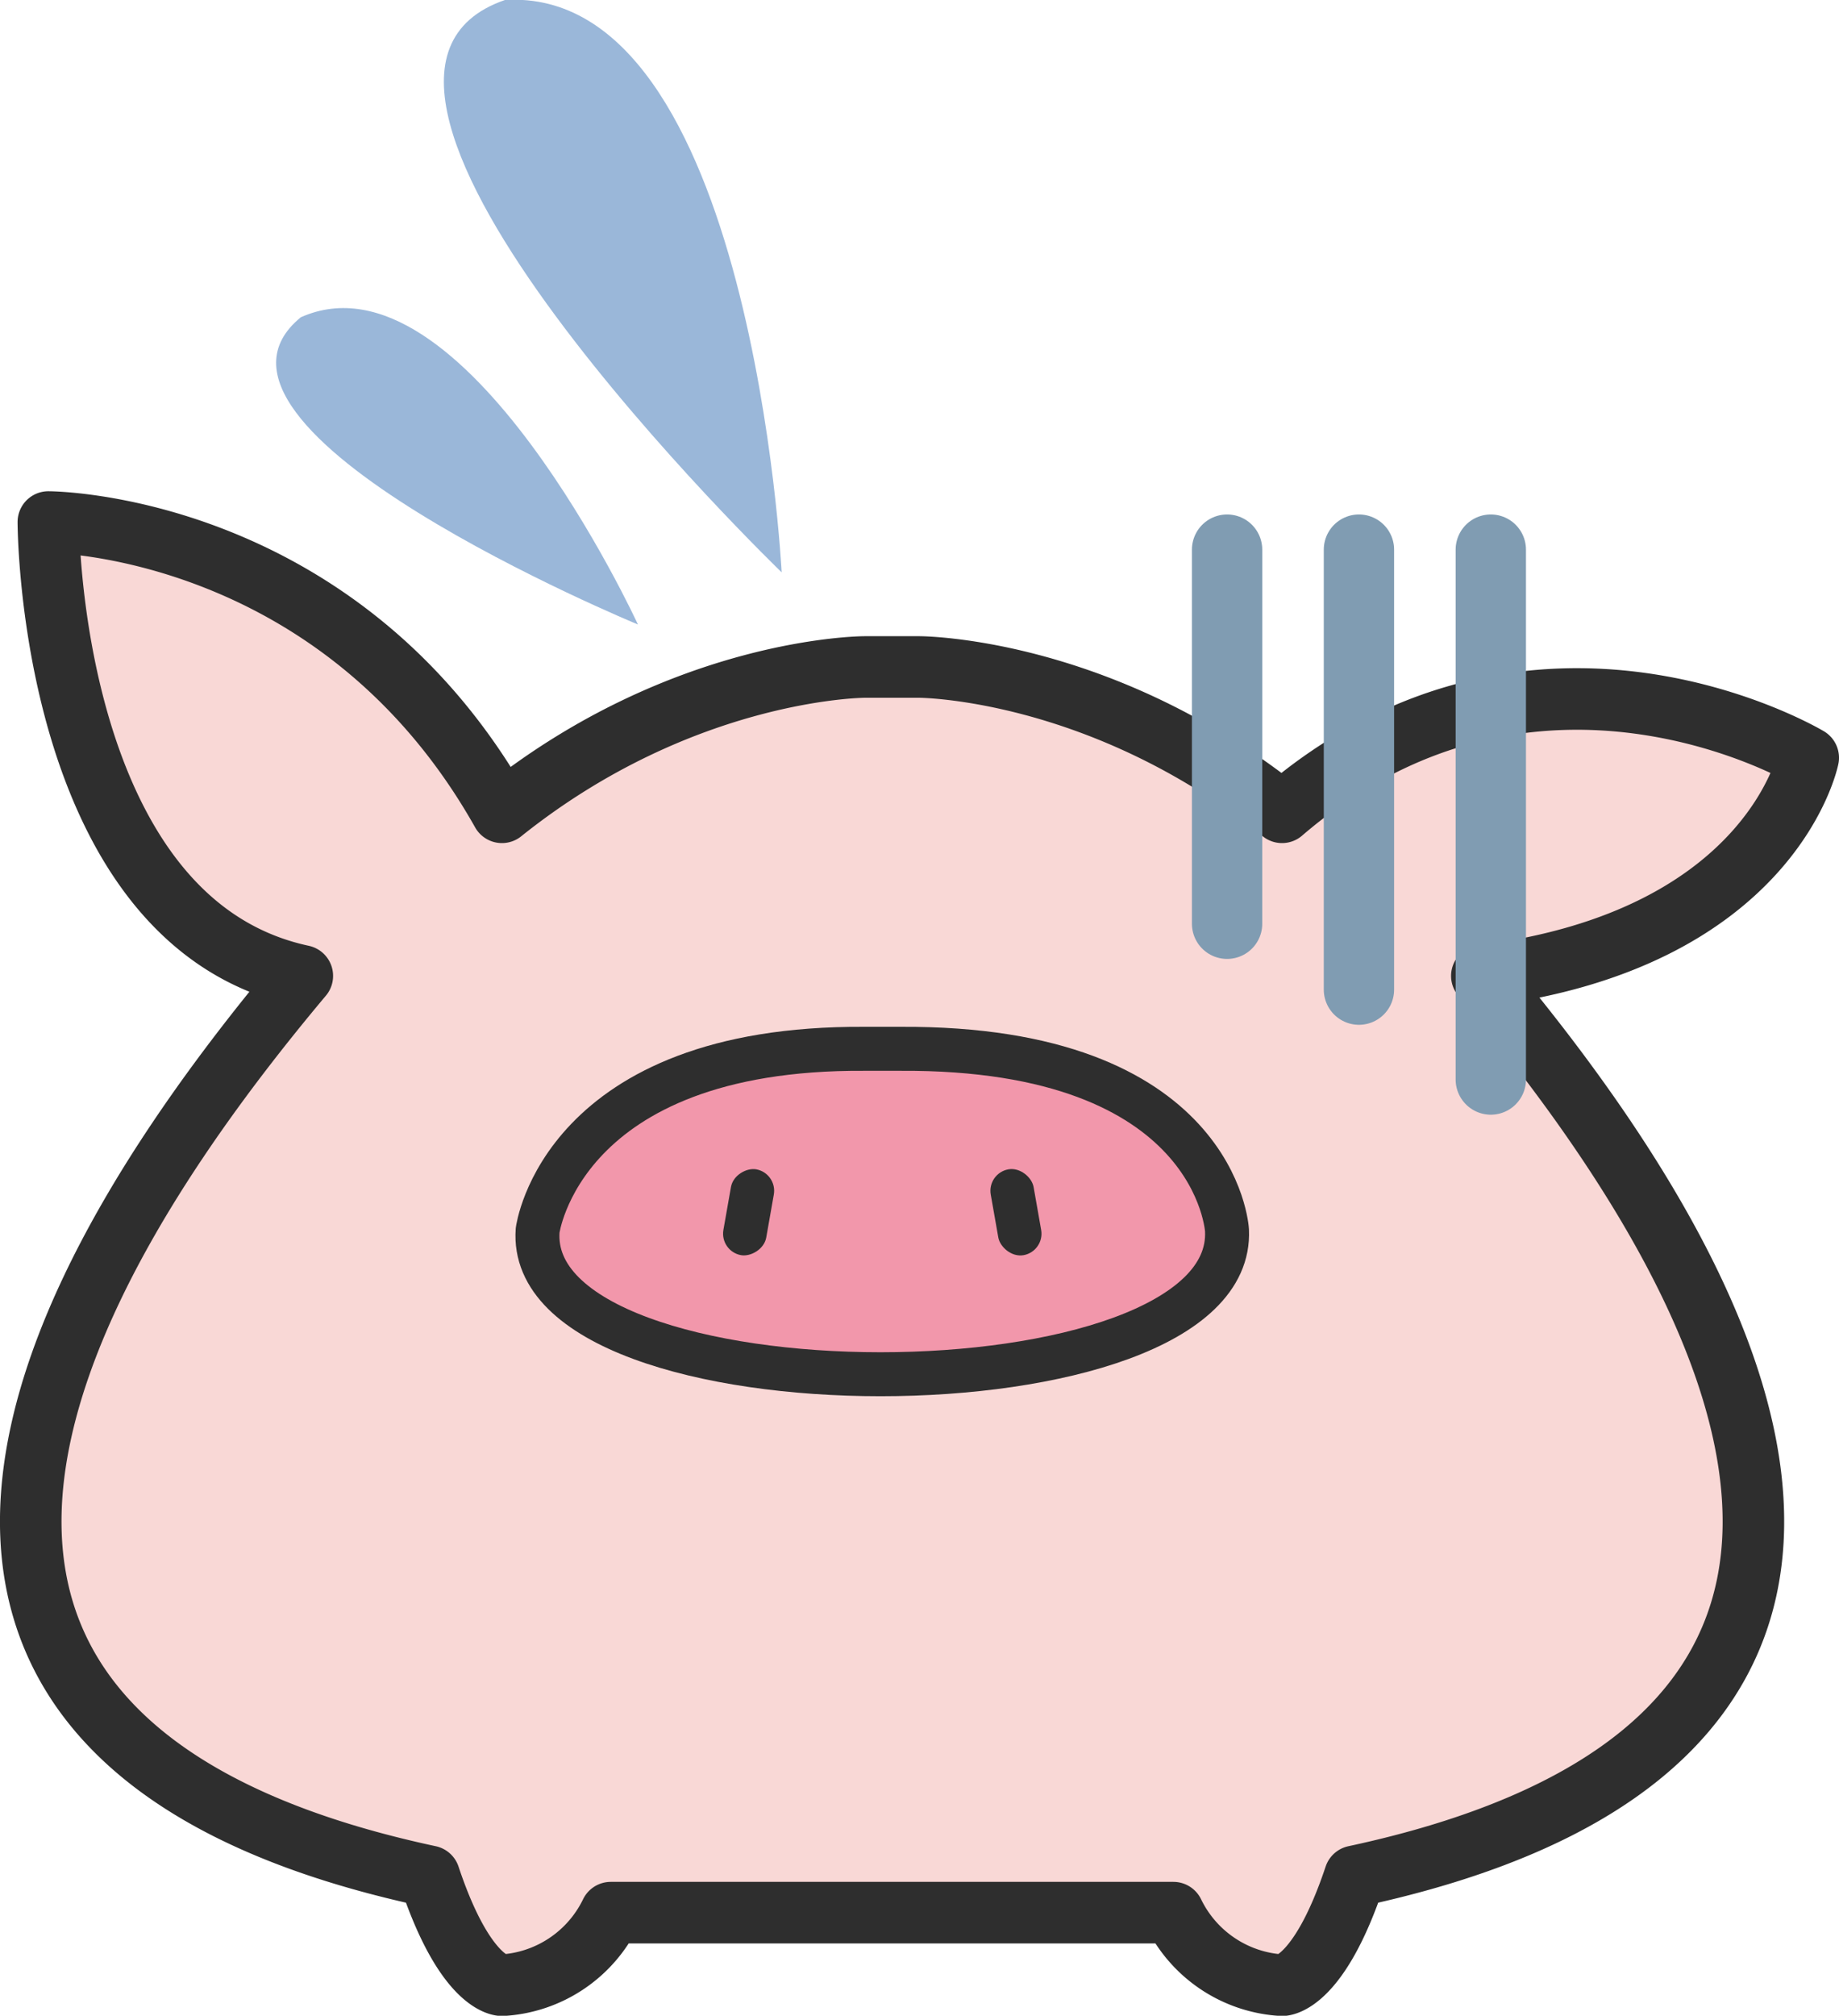 <svg xmlns="http://www.w3.org/2000/svg" viewBox="0 0 209.2 229.17"><defs><style>.cls-1{fill:#f9d8d6;stroke-width:7px;}.cls-1,.cls-2{stroke:#2e2e2e;stroke-linejoin:round;}.cls-2{fill:#f297ab;stroke-width:5px;}.cls-2,.cls-5{stroke-linecap:round;}.cls-3{fill:#2e2e2e;}.cls-4{fill:#9ab7d9;}.cls-5{fill:none;stroke:#809cb2;stroke-miterlimit:10;stroke-width:8px;}</style></defs><title>animal_bad</title><g id="レイヤー_2" data-name="レイヤー 2"><g id="_動物_表情パターン" data-name="【動物】表情パターン"><g id="体調悪い時"><path class="cls-1" d="M205.7,86.15s-31-18.57-59.86,6.2c-20.63-16.52-41.27-16.52-41.27-16.52h-6.2s-20.63,0-41.27,16.52c-18.58-33-51.6-33-51.6-33s0,45.41,28.89,51.6c-43.34,51.6-43.34,90,14.45,102.37,4.13,12.38,8.26,12.38,8.26,12.38a14.66,14.66,0,0,0,12.38-8.25h64a14.66,14.66,0,0,0,12.38,8.25s4.13,0,8.26-12.38c57.79-12.38,57.79-50.77,14.45-102.37C201.57,106.79,205.7,86.15,205.7,86.15Z"/><path class="cls-2" d="M139.58,139.88s-1.1-20.84-37.15-20.64H98.31c-34.47-.2-37.15,20.64-37.15,20.64C59.57,161.69,140.61,161.69,139.58,139.88Z"/><rect class="cls-3" x="80.21" y="135.34" width="9.91" height="4.95" rx="2.48" transform="translate(-65.35 197.76) rotate(-80)"/><rect class="cls-3" x="113.1" y="132.87" width="4.95" height="9.91" rx="2.48" transform="translate(-22.18 22.16) rotate(-10)"/><path class="cls-4" d="M88.92,65.07S85.54-1.69,57.44,0C30.91,9.12,88.92,65.07,88.92,65.07Z"/><path class="cls-4" d="M72.57,71S52.73,27.83,34.22,36.07C18.7,48.76,72.57,71,72.57,71Z"/><line class="cls-5" x1="139.59" y1="62.49" x2="139.59" y2="105.02"/><line class="cls-5" x1="154.59" y1="62.49" x2="154.59" y2="112.51"/><line class="cls-5" x1="169.59" y1="62.49" x2="169.59" y2="122.73"/></g></g></g></svg>